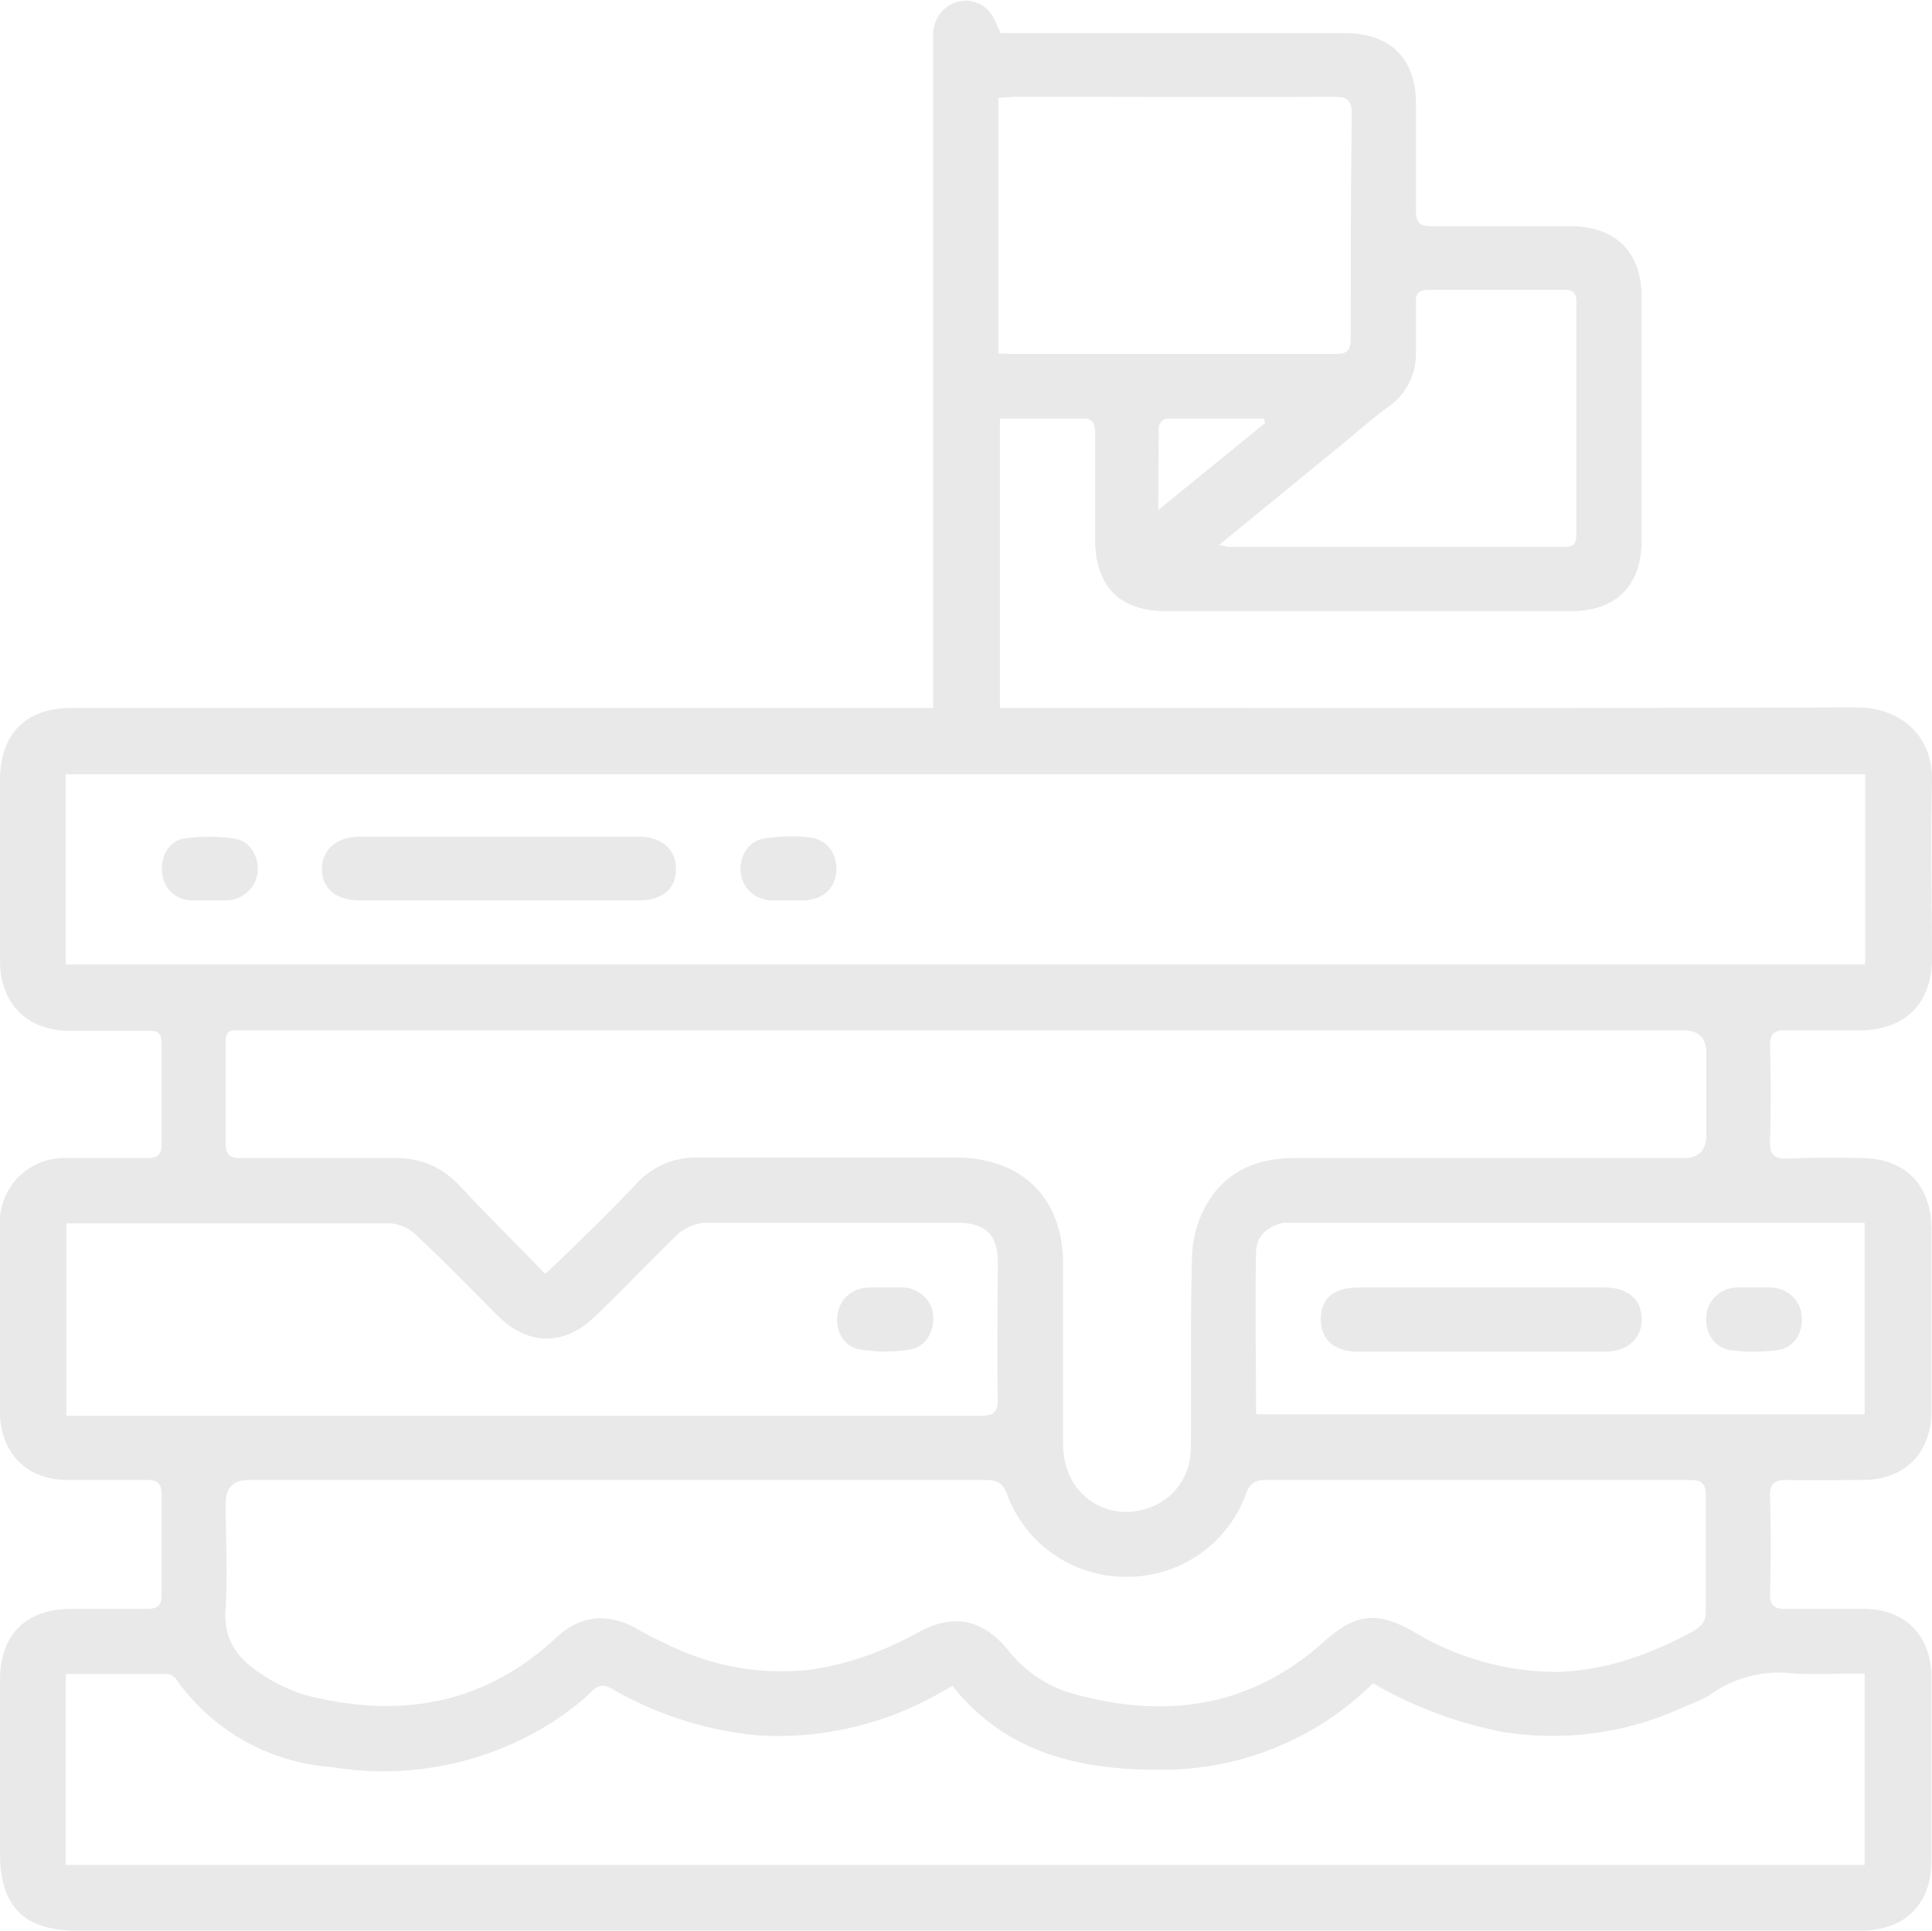 <svg xmlns="http://www.w3.org/2000/svg" viewBox="0 0 361.3 361.1">
	<path fill="rgba(30,30,30,0.1)" d="M174.5 132.4V6c.3-3 2.4-5.4 5.3-5.8 2.6-.4 5.1 1 6.3 3.7l1 2.3h64.4c8.4 0 13.3 4.7 13.3 13.1v20.1c0 2.2.7 2.9 2.8 2.9h26c8.5 0 13.4 4.8 13.4 13.3V101c0 8.5-4.7 13.3-13.2 13.3H218c-8.6 0-13.1-4.6-13.2-13.2V81.3c0-2.2-.4-3.2-2.8-3h-15v54.1h3.8c52 0 104.2.1 156.4-.1 8.6 0 14.4 5.7 14.1 14-.3 11 0 22 0 33 0 8.3-5 13.3-13.3 13.4h-14c-2.3-.1-3 .7-3 3 .2 6 .2 12 0 18 0 2.1.7 3 3 3 4.7-.2 9.4-.2 14-.1 8.3 0 13.2 5 13.2 13.4v33.8c0 8-5 13-12.9 13-4.7 0-9.5.1-14.3 0-2.3 0-3 .8-3 3 .2 6.1.2 12.2 0 18.3 0 2 .7 2.9 2.9 2.8h14.6c7.8 0 12.7 5 12.7 12.9v34.1c0 8.3-5 13.2-13.3 13.2H14.5c-10 0-14.5-4.5-14.5-14.5v-32.3c0-8.6 4.8-13.4 13.5-13.4h14c2 0 2.7-.6 2.7-2.6v-18.9c0-2-.8-2.6-2.7-2.6h-15c-7.4 0-12.4-5-12.5-12.5v-35a12 12 0 0 1 12.4-12.7h15.2c1.8 0 2.6-.6 2.6-2.5V195c0-1.7-.7-2.3-2.4-2.2H13.2c-8.1 0-13.2-5-13.2-13.2V146c0-8.8 4.8-13.6 13.5-13.6h161ZM349 144.8H12.3v35.6h336.5v-35.6Zm-234 132H46.5q-4.3 0-4.3 4.4c0 6.5.4 13 0 19.5-.5 5.5 1.9 9.2 6.1 12A32 32 0 0 0 57 317c17.4 4.5 33.4 2 47-10.7 4.5-4.2 9.5-4.7 14.9-1.8 1.7 1 3.5 2 5.4 2.8a48 48 0 0 0 27.1 5c7.2-1 14-3.5 20.3-7 6.7-3.6 12-2.5 16.8 3.3 3 3.8 7 6.6 11.6 8 17.3 5 33.4 3 47.3-9.4 6-5.4 10-6 17-2a52 52 0 0 0 27 7.5c9-.3 17.3-3.3 25.2-7.6 1.7-1 2.5-2 2.4-4V280c0-2.3-.5-3.2-3-3.2h-79.3c-1.8 0-2.9.5-3.6 2.4a23.6 23.6 0 0 1-22.1 15.7 23.6 23.6 0 0 1-22.7-15.5c-.8-2.2-2-2.6-4-2.6H115Zm141.8 38a56.1 56.1 0 0 1-39.5 16.2c-15.2.1-29.1-3-39.2-15.7l-2.6 1.5a61.4 61.4 0 0 1-33.4 7.8 66.9 66.9 0 0 1-27.4-8.6c-1.7-1-2.8-1-4.2.5-1.6 1.6-3.5 3-5.4 4.4a58.9 58.9 0 0 1-43 9.6 39 39 0 0 1-29-16.2c-.3-.6-1.2-1.2-1.8-1.2h-19v35.7h336.4V313c-4.5 0-8.9.2-13.2 0a22 22 0 0 0-15.3 3.7c-1.8 1.3-4.1 2-6.3 3a58.2 58.2 0 0 1-33 4.2 77.7 77.7 0 0 1-24-9ZM102 238.2l2.5-2.3c4.9-4.8 9.8-9.5 14.5-14.5a15 15 0 0 1 11.6-4.9H179c12.2.1 19.8 7.7 19.8 19.8v33.3c0 1.7.2 3.5.7 5 1.8 5.7 7.4 9 13.1 8 5.8-.9 10-5.6 10.1-11.6.1-11.7-.1-23.5.2-35.3 0-3.3.8-6.8 2.3-9.6 3.4-6.7 9.4-9.5 16.8-9.5h72.9q4.2 0 4.2-4.4V197q0-4.3-4.3-4.3H44.6c-2-.2-2.5.7-2.4 2.5v18.3c-.1 2.6.9 3.2 3.3 3.1h28c5-.1 9 1.5 12.5 5.2 5.2 5.6 10.6 10.9 16 16.5Zm-89.8 26.6h171c2.7 0 3.5-.7 3.4-3.4-.2-8.4 0-16.8 0-25.3 0-5.2-2.3-7.4-7.5-7.4h-47.5a9 9 0 0 0-4.7 2c-5.2 5-10.2 10.3-15.4 15.3-5.8 5.8-12.7 5.8-18.5 0-5.1-5.1-10.1-10.3-15.4-15.2a7.6 7.6 0 0 0-4.7-2H12.4v36Zm222.5-.3h114v-35.8H240c-3 .7-5 2.4-5.1 5.4-.2 10 0 20.1 0 30.4Zm-48-198.4 2.1.1h61c2.3 0 2.8-.8 2.8-3 0-13.9 0-27.8.2-41.7 0-2.7-.7-3.4-3.4-3.4-20 .1-39.8 0-59.7 0l-3 .2v47.8Zm41.2 35.8 1.8.4h62.8c2 0 2.3-.8 2.3-2.6v-43c0-1.7-.4-2.5-2.3-2.5h-25.3c-2 0-2.5.8-2.4 2.5v9.5a12 12 0 0 1-5.2 9.9c-2.7 2-5.4 4.3-8 6.5L228 101.9Zm-11.3-6.5 20-16.3-.3-.8h-18.2c-.5 0-1.4 1-1.4 1.5l-.1 15.6Z"/>
	<path fill="rgba(30,30,30,0.1)" d="M93.5 168.4H67.2c-4.3 0-7-2.2-7-5.9 0-3.5 2.7-6 7-6h52.4c4.2 0 6.9 2.5 6.8 6.1 0 3.7-2.6 5.8-7 5.8h-26Zm-54.5 0h-3.4c-2.9-.2-5-2.3-5.3-5.2-.3-3.1 1.3-6 4.3-6.4 3-.4 6-.4 9 0 3 .3 4.8 3.2 4.6 6.2a6 6 0 0 1-5.6 5.4H39Zm108.4 0h-3.3c-3-.2-5.4-2.4-5.6-5.4-.2-3 1.5-5.7 4.5-6.2a33 33 0 0 1 8.2-.2c3.4.3 5.4 3 5.2 6.3-.2 3.2-2.5 5.4-6 5.5h-3Zm18.3 72.4h3.3c3 .2 5.2 2.4 5.5 5.1.3 3-1.3 6-4.3 6.5s-6.2.5-9.3 0c-3-.4-4.7-3.4-4.3-6.4.4-3 2.6-5 5.7-5.2h3.4Zm111.1 0H300c4.4 0 7 2.2 7 5.9.1 3.5-2.6 6.1-6.8 6.1h-46.3c-4.5 0-7-2.4-6.9-6.3.1-3.7 2.5-5.7 7-5.7h23Zm51.2 0h3.3c3 .2 5.2 2.2 5.6 5 .4 3.3-1.2 6.2-4.4 6.7-2.9.4-6 .4-9 0-3-.5-4.7-3.4-4.4-6.3.2-3 2.5-5.2 5.6-5.4h3.3Z"/>
  </svg>